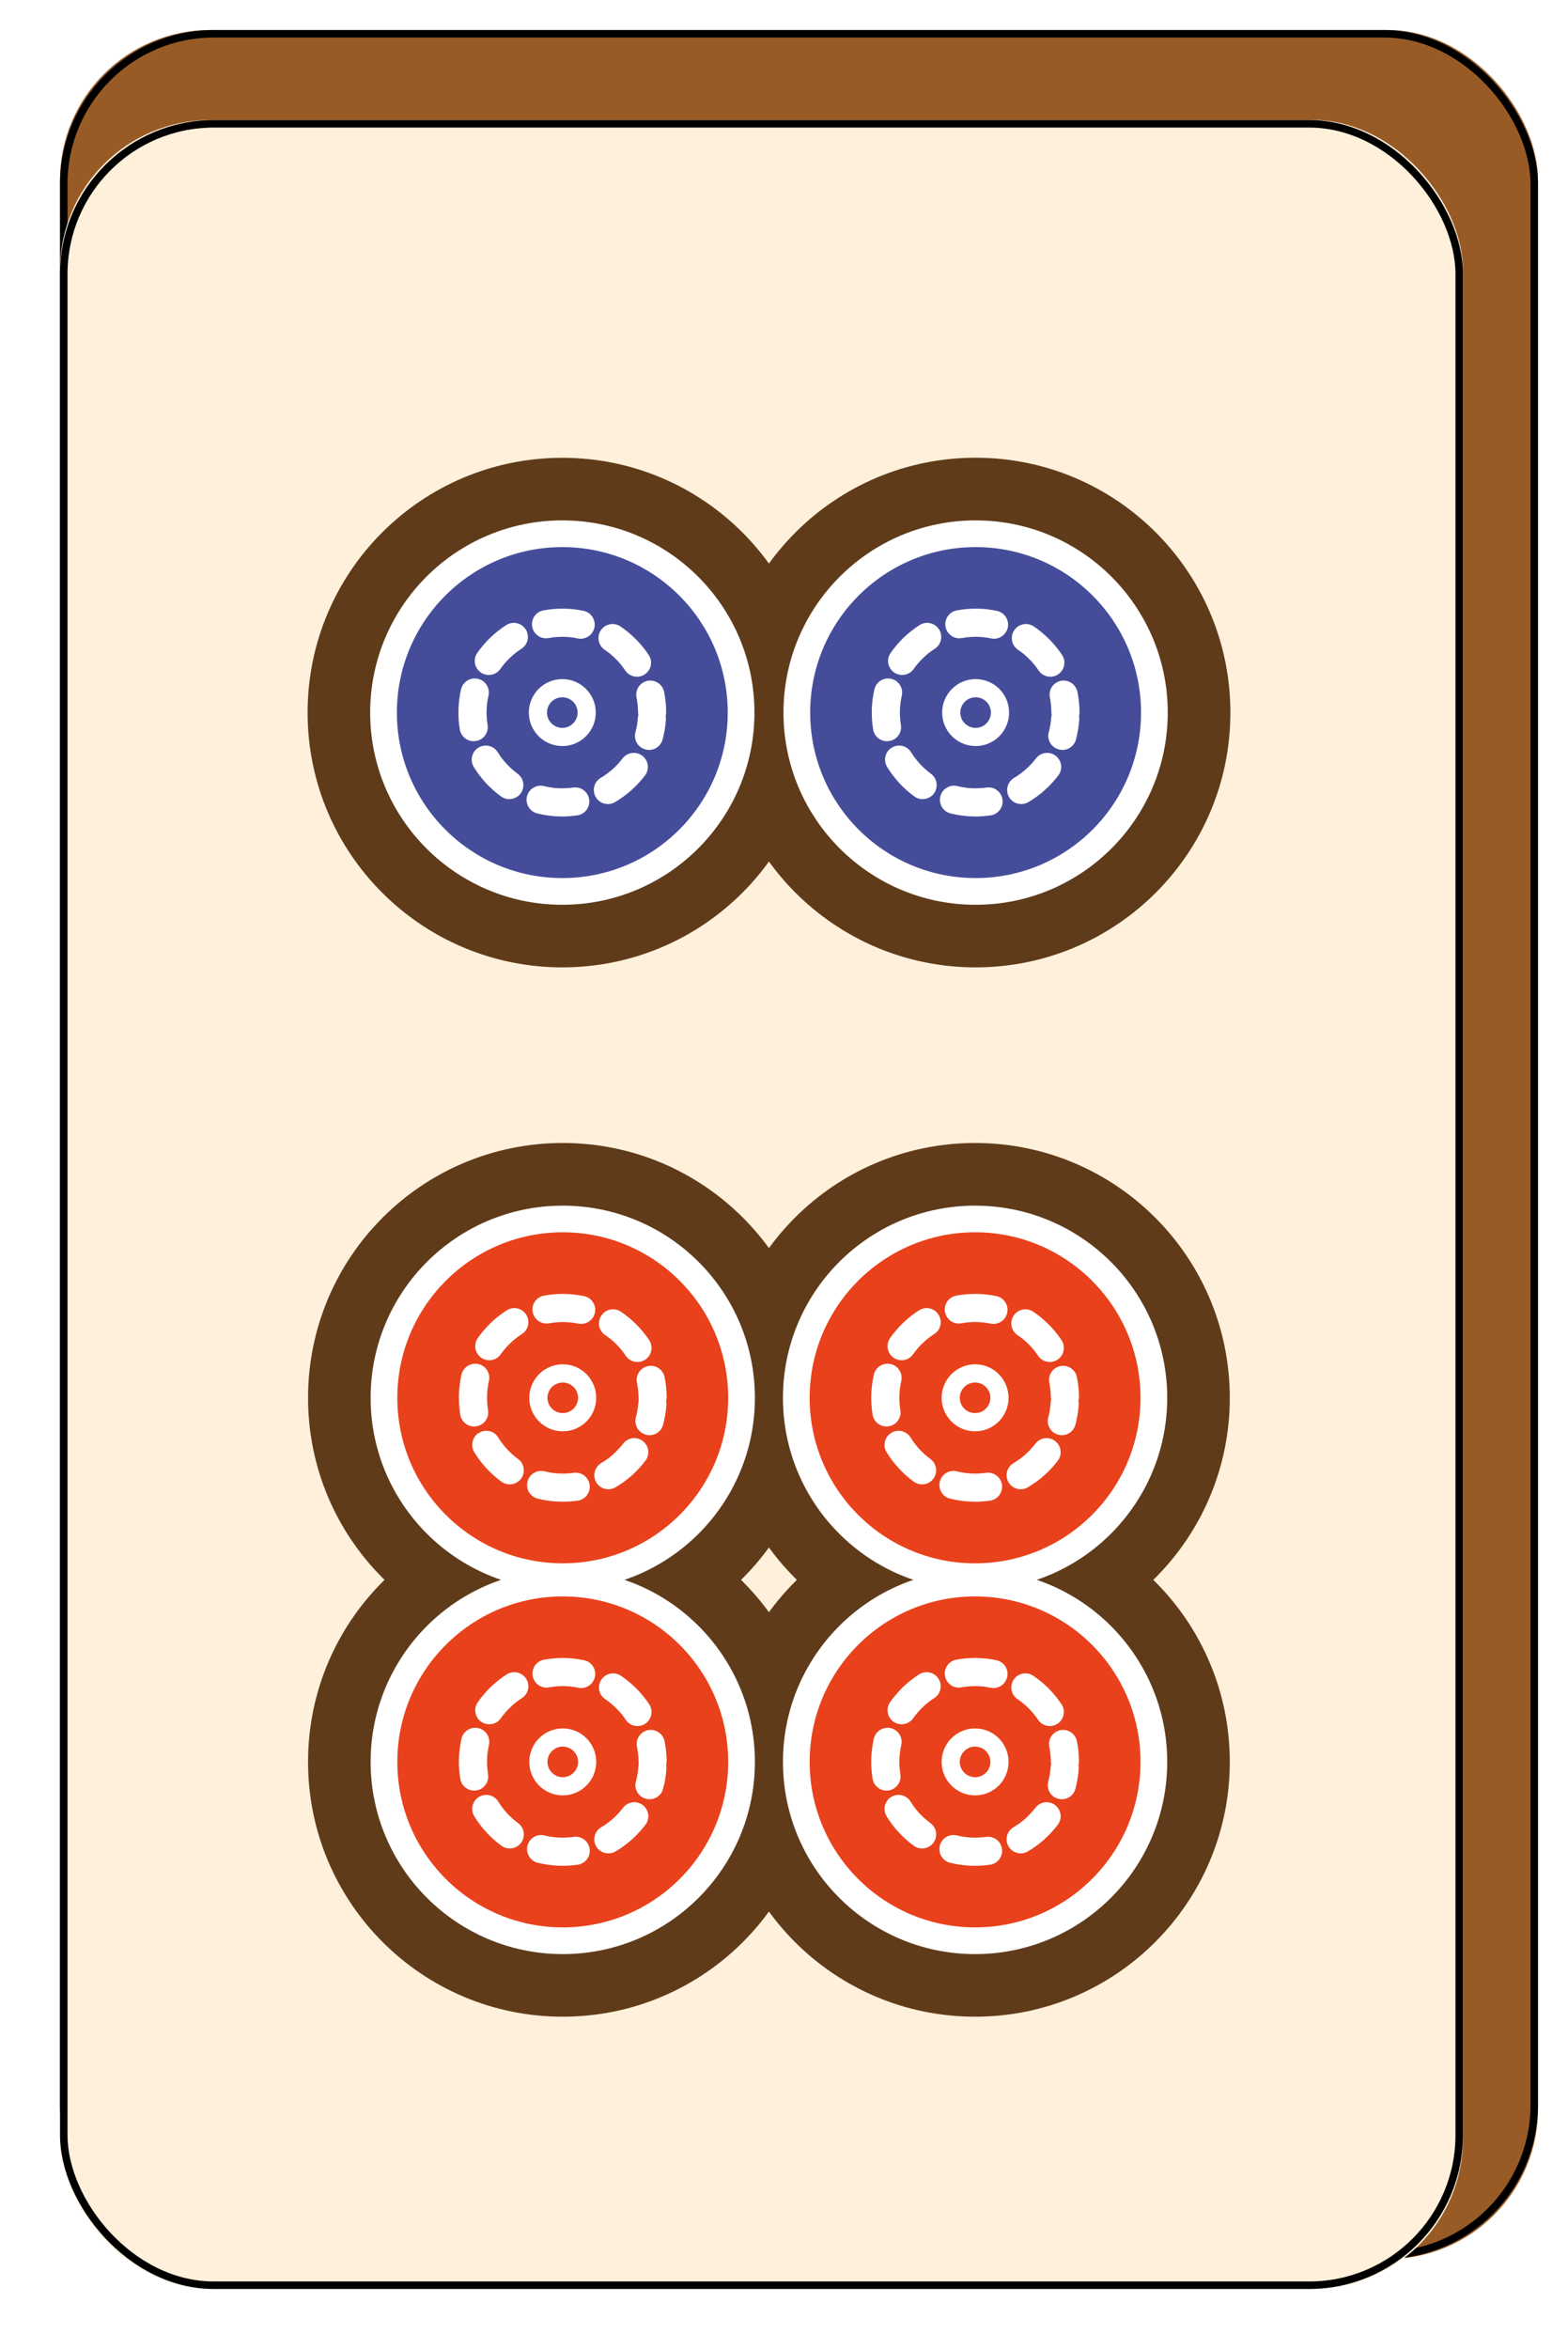 <svg width="209" height="313" viewBox="0 0 209 313" fill="none" xmlns="http://www.w3.org/2000/svg" xmlns:xlink="http://www.w3.org/1999/xlink">
    <desc>
        Created with Pixso.
    </desc>
    <defs>
        <filter id="filter_4_792_dd" x="0" y="0" width="209" height="313" filterUnits="userSpaceOnUse" color-interpolation-filters="sRGB">
            <feFlood flood-opacity="0" result="BackgroundImageFix"/>
            <feColorMatrix in="SourceAlpha" type="matrix" values="0 0 0 0 0 0 0 0 0 0 0 0 0 0 0 0 0 0 127 0" result="hardAlpha"/>
            <feOffset dx="0" dy="4"/>
            <feGaussianBlur stdDeviation="1.333"/>
            <feComposite in2="hardAlpha" operator="out" k2="-1" k3="1"/>
            <feColorMatrix type="matrix" values="0 0 0 0 0 0 0 0 0 0 0 0 0 0 0 0 0 0 0.25 0"/>
            <feBlend mode="normal" in2="BackgroundImageFix" result="effect_dropShadow_1"/>
            <feBlend mode="normal" in="SourceGraphic" in2="effect_dropShadow_1" result="shape"/>
        </filter>
        <filter id="filter_4_795_dd" x="4" y="8" width="195" height="297" filterUnits="userSpaceOnUse" color-interpolation-filters="sRGB">
            <feFlood flood-opacity="0" result="BackgroundImageFix"/>
            <feColorMatrix in="SourceAlpha" type="matrix" values="0 0 0 0 0 0 0 0 0 0 0 0 0 0 0 0 0 0 127 0" result="hardAlpha"/>
            <feOffset dx="0" dy="4"/>
            <feGaussianBlur stdDeviation="1.333"/>
            <feComposite in2="hardAlpha" operator="out" k2="-1" k3="1"/>
            <feColorMatrix type="matrix" values="0 0 0 0 0 0 0 0 0 0 0 0 0 0 0 0 0 0 0.25 0"/>
            <feBlend mode="normal" in2="BackgroundImageFix" result="effect_dropShadow_1"/>
            <feBlend mode="normal" in="SourceGraphic" in2="effect_dropShadow_1" result="shape"/>
        </filter>
        <filter id="filter_4_949_dd" x="37" y="53" width="131" height="215.727" filterUnits="userSpaceOnUse" color-interpolation-filters="sRGB">
            <feFlood flood-opacity="0" result="BackgroundImageFix"/>
            <feColorMatrix in="SourceAlpha" type="matrix" values="0 0 0 0 0 0 0 0 0 0 0 0 0 0 0 0 0 0 127 0" result="hardAlpha"/>
            <feOffset dx="0" dy="4"/>
            <feGaussianBlur stdDeviation="1.333"/>
            <feComposite in2="hardAlpha" operator="out" k2="-1" k3="1"/>
            <feColorMatrix type="matrix" values="0 0 0 0 0 0 0 0 0 0 0 0 0 0 0 0 0 0 0.25 0"/>
            <feBlend mode="normal" in2="BackgroundImageFix" result="effect_dropShadow_1"/>
            <feBlend mode="normal" in="SourceGraphic" in2="effect_dropShadow_1" result="shape"/>
        </filter>
    </defs>
    <g filter="url(#filter_4_792_dd)">
        <rect id="Rectangle 1" x="8" rx="20" width="197" height="297" fill="#985B26" fill-opacity="1"/>
        <rect id="Rectangle 1" x="8.5" y="0.5" rx="20" width="196" height="296" stroke="#000000" stroke-opacity="1" stroke-width="1"/>
        <g filter="url(#filter_4_795_dd)">
            <rect id="Rectangle 2" x="8" y="8" rx="20" width="187" height="289" fill="#FFF0DB" fill-opacity="1"/>
            <rect id="Rectangle 2" x="8.5" y="8.5" rx="20" width="186" height="288" stroke="#000000" stroke-opacity="1" stroke-width="1"/>
        </g>
        <g filter="url(#filter_4_949_dd)">
            <path id="circle8511" d="M74.95 120.9C93.7 120.9 108.9 105.7 108.9 86.95C108.9 68.2 93.7 53 74.95 53C56.2 53 41 68.2 41 86.95C41 105.7 56.2 120.9 74.95 120.9Z" fill="#603B1A" fill-opacity="1" fill-rule="nonzero"/>
            <path id="circle8100" d="M75.01 260.72C93.76 260.72 108.97 245.52 108.97 226.77C108.97 208.02 93.76 192.82 75.01 192.82C56.26 192.82 41.06 208.02 41.06 226.77C41.06 245.52 56.26 260.72 75.01 260.72Z" fill="#603B1A" fill-opacity="1" fill-rule="nonzero"/>
            <path id="circle8114" d="M129.97 260.72C148.72 260.72 163.92 245.52 163.92 226.77C163.92 208.02 148.72 192.82 129.97 192.82C111.22 192.82 96.02 208.02 96.02 226.77C96.02 245.52 111.22 260.72 129.97 260.72Z" fill="#603B1A" fill-opacity="1" fill-rule="nonzero"/>
            <path id="circle8070" d="M129.97 212.21C148.72 212.21 163.92 197.01 163.92 178.26C163.92 159.5 148.72 144.3 129.97 144.3C111.22 144.3 96.02 159.5 96.02 178.26C96.02 197.01 111.22 212.21 129.97 212.21Z" fill="#603B1A" fill-opacity="1" fill-rule="nonzero"/>
            <path id="circle7981" d="M75.01 212.21C93.76 212.21 108.97 197.01 108.97 178.26C108.97 159.5 93.76 144.3 75.01 144.3C56.26 144.3 41.06 159.5 41.06 178.26C41.06 197.01 56.26 212.21 75.01 212.21Z" fill="#603B1A" fill-opacity="1" fill-rule="nonzero"/>
            <path id="circle7983" d="M75.01 203.86C89.15 203.86 100.62 192.4 100.62 178.26C100.62 164.11 89.15 152.65 75.01 152.65C60.87 152.65 49.4 164.11 49.4 178.26C49.4 192.4 60.87 203.86 75.01 203.86Z" fill="#FFFFFF" fill-opacity="1" fill-rule="nonzero"/>
            <path id="circle7985" d="M75.01 200.31C87.19 200.31 97.06 190.43 97.06 178.26C97.06 166.08 87.19 156.2 75.01 156.2C62.83 156.2 52.96 166.08 52.96 178.26C52.96 190.43 62.83 200.31 75.01 200.31Z" fill="#E9411B" fill-opacity="1" fill-rule="nonzero"/>
            <path id="path7988 (Stroke)" d="M74.33 192.08C75.23 192.13 76.13 192.08 77.01 191.96C78.03 191.81 78.74 190.86 78.59 189.83C78.44 188.81 77.49 188.1 76.47 188.25C75.82 188.34 75.17 188.37 74.51 188.34C73.86 188.31 73.21 188.21 72.58 188.05C71.57 187.8 70.56 188.42 70.31 189.42C70.06 190.43 70.67 191.44 71.67 191.69C72.54 191.91 73.43 192.04 74.33 192.08ZM79.47 189.52C80 190.41 81.15 190.71 82.04 190.18C82.81 189.73 83.53 189.2 84.21 188.61C84.88 188.01 85.49 187.35 86.03 186.64C86.66 185.81 86.5 184.64 85.67 184.01C84.85 183.38 83.67 183.54 83.05 184.37C82.65 184.88 82.21 185.36 81.72 185.8C81.23 186.24 80.7 186.62 80.14 186.95C79.25 187.48 78.95 188.63 79.47 189.52ZM69.46 189.02C70.07 188.19 69.89 187.02 69.05 186.4C68.53 186.02 68.04 185.59 67.59 185.1C67.15 184.62 66.75 184.1 66.41 183.54C65.87 182.66 64.72 182.39 63.83 182.93C62.95 183.47 62.68 184.63 63.22 185.51C63.68 186.27 64.23 186.98 64.84 187.65C65.45 188.31 66.12 188.91 66.84 189.43C67.67 190.04 68.85 189.86 69.46 189.02ZM86.09 183.17C87.09 183.44 88.12 182.85 88.38 181.85C88.62 180.99 88.76 180.1 88.83 179.2C88.84 179.02 88.82 178.85 88.79 178.68C88.83 178.51 88.86 178.34 88.86 178.16C88.85 177.26 88.76 176.36 88.58 175.49C88.37 174.48 87.38 173.82 86.37 174.03C85.35 174.24 84.7 175.23 84.9 176.24C85.03 176.88 85.1 177.53 85.11 178.19C85.11 178.32 85.12 178.44 85.15 178.57C85.12 178.69 85.09 178.81 85.08 178.94C85.04 179.6 84.93 180.25 84.76 180.87C84.49 181.87 85.09 182.9 86.09 183.17ZM63.51 182.05C64.53 181.88 65.22 180.92 65.05 179.9C64.95 179.26 64.9 178.6 64.92 177.95C64.94 177.29 65.03 176.64 65.17 176.01C65.4 175 64.77 173.99 63.76 173.76C62.75 173.53 61.75 174.16 61.51 175.17C61.32 176.04 61.2 176.93 61.17 177.83C61.15 178.73 61.21 179.63 61.35 180.51C61.52 181.53 62.48 182.22 63.51 182.05ZM86.01 173.17C86.87 172.59 87.1 171.43 86.53 170.56C86.03 169.82 85.46 169.13 84.83 168.49C84.19 167.85 83.5 167.28 82.76 166.78C81.9 166.2 80.74 166.43 80.16 167.29C79.58 168.14 79.8 169.31 80.66 169.89C81.2 170.25 81.7 170.67 82.17 171.13C82.63 171.6 83.05 172.11 83.41 172.65C83.98 173.51 85.15 173.74 86.01 173.17ZM64.14 172.91C64.99 173.5 66.16 173.3 66.75 172.45C67.13 171.92 67.55 171.42 68.03 170.97C68.5 170.51 69.02 170.11 69.56 169.76C70.44 169.2 70.69 168.04 70.13 167.17C69.57 166.29 68.41 166.04 67.54 166.6C66.79 167.08 66.08 167.63 65.43 168.26C64.78 168.88 64.2 169.56 63.69 170.29C63.09 171.14 63.29 172.31 64.14 172.91ZM79.3 166.92C79.51 165.91 78.86 164.91 77.84 164.7C76.97 164.52 76.08 164.42 75.18 164.41C74.27 164.4 73.38 164.48 72.51 164.64C71.49 164.83 70.81 165.8 71 166.82C71.19 167.84 72.17 168.51 73.18 168.33C73.82 168.21 74.47 168.15 75.13 168.16C75.79 168.17 76.44 168.24 77.08 168.37C78.09 168.58 79.08 167.93 79.3 166.92Z" fill="#FFFFFF" fill-opacity="1" fill-rule="evenodd"/>
            <path id="circle7990" d="M75.01 182.72C77.48 182.72 79.47 180.72 79.47 178.26C79.47 175.79 77.48 173.79 75.01 173.79C72.55 173.79 70.55 175.79 70.55 178.26C70.55 180.72 72.55 182.72 75.01 182.72Z" fill="#FFFFFF" fill-opacity="1" fill-rule="nonzero"/>
            <path id="circle7992" d="M75.01 180.29C76.14 180.29 77.05 179.38 77.05 178.26C77.05 177.13 76.14 176.22 75.01 176.22C73.89 176.22 72.97 177.13 72.97 178.26C72.97 179.38 73.89 180.29 75.01 180.29Z" fill="#E9411B" fill-opacity="1" fill-rule="nonzero"/>
            <path id="circle8072" d="M129.97 203.86C144.11 203.86 155.58 192.4 155.58 178.26C155.58 164.11 144.11 152.65 129.97 152.65C115.83 152.65 104.36 164.11 104.36 178.26C104.36 192.4 115.83 203.86 129.97 203.86Z" fill="#FFFFFF" fill-opacity="1" fill-rule="nonzero"/>
            <path id="circle8074" d="M129.97 200.31C142.15 200.31 152.02 190.43 152.02 178.26C152.02 166.08 142.15 156.2 129.97 156.2C117.79 156.2 107.92 166.08 107.92 178.26C107.92 190.43 117.79 200.31 129.97 200.31Z" fill="#E9411B" fill-opacity="1" fill-rule="nonzero"/>
            <path id="path8076 (Stroke)" d="M129.29 192.08C130.19 192.13 131.08 192.08 131.97 191.96C132.99 191.81 133.7 190.86 133.55 189.83C133.4 188.81 132.45 188.1 131.42 188.25C130.78 188.34 130.13 188.37 129.47 188.34C128.81 188.31 128.17 188.21 127.54 188.05C126.53 187.8 125.52 188.42 125.27 189.42C125.02 190.43 125.63 191.44 126.63 191.69C127.5 191.91 128.39 192.04 129.29 192.08ZM134.43 189.52C134.96 190.41 136.11 190.71 137 190.18C137.77 189.73 138.49 189.2 139.17 188.61C139.84 188.01 140.45 187.35 140.99 186.64C141.62 185.81 141.46 184.64 140.63 184.01C139.81 183.38 138.63 183.54 138.01 184.37C137.61 184.88 137.17 185.36 136.68 185.8C136.19 186.24 135.66 186.62 135.1 186.95C134.2 187.48 133.91 188.63 134.43 189.52ZM124.42 189.02C125.03 188.19 124.85 187.02 124.01 186.4C123.49 186.02 123 185.59 122.55 185.1C122.11 184.62 121.71 184.1 121.37 183.54C120.83 182.66 119.67 182.39 118.79 182.93C117.91 183.47 117.64 184.63 118.18 185.51C118.64 186.27 119.18 186.98 119.8 187.65C120.41 188.31 121.08 188.91 121.8 189.43C122.63 190.04 123.81 189.86 124.42 189.02ZM141.05 183.17C142.05 183.44 143.08 182.85 143.34 181.85C143.57 180.99 143.72 180.1 143.78 179.2C143.8 179.02 143.78 178.85 143.75 178.68C143.79 178.51 143.82 178.34 143.82 178.16C143.81 177.26 143.72 176.36 143.54 175.49C143.33 174.48 142.34 173.82 141.33 174.03C140.31 174.24 139.66 175.23 139.86 176.24C139.99 176.88 140.06 177.53 140.07 178.19C140.07 178.32 140.08 178.44 140.11 178.57C140.07 178.69 140.05 178.81 140.04 178.94C140 179.6 139.89 180.25 139.72 180.87C139.45 181.87 140.05 182.9 141.05 183.17ZM118.47 182.05C119.49 181.88 120.18 180.92 120.01 179.9C119.91 179.26 119.86 178.6 119.88 177.95C119.9 177.29 119.99 176.64 120.13 176.01C120.36 175 119.73 173.99 118.72 173.76C117.71 173.53 116.71 174.16 116.47 175.17C116.28 176.04 116.16 176.93 116.13 177.83C116.11 178.73 116.17 179.63 116.31 180.51C116.48 181.53 117.44 182.22 118.47 182.05ZM140.97 173.17C141.83 172.59 142.06 171.43 141.49 170.56C140.99 169.82 140.42 169.13 139.79 168.49C139.15 167.85 138.46 167.28 137.72 166.78C136.86 166.2 135.7 166.43 135.12 167.29C134.54 168.14 134.76 169.31 135.62 169.89C136.16 170.25 136.66 170.67 137.13 171.13C137.59 171.6 138.01 172.11 138.37 172.65C138.94 173.51 140.11 173.74 140.97 173.17ZM119.1 172.91C119.95 173.5 121.12 173.3 121.71 172.45C122.09 171.92 122.51 171.42 122.99 170.97C123.46 170.51 123.98 170.11 124.52 169.76C125.4 169.2 125.65 168.04 125.09 167.17C124.53 166.29 123.37 166.04 122.5 166.6C121.75 167.08 121.04 167.63 120.39 168.26C119.74 168.88 119.16 169.56 118.64 170.29C118.05 171.14 118.25 172.31 119.1 172.91ZM134.25 166.92C134.47 165.91 133.82 164.91 132.8 164.7C131.93 164.52 131.04 164.42 130.14 164.41C129.23 164.4 128.34 164.48 127.46 164.64C126.45 164.83 125.77 165.8 125.96 166.82C126.15 167.84 127.13 168.51 128.14 168.33C128.78 168.21 129.43 168.15 130.09 168.16C130.75 168.17 131.4 168.24 132.04 168.37C133.05 168.58 134.04 167.93 134.25 166.92Z" fill="#FFFFFF" fill-opacity="1" fill-rule="evenodd"/>
            <path id="circle8078" d="M129.97 182.72C132.44 182.72 134.43 180.72 134.43 178.26C134.43 175.79 132.44 173.79 129.97 173.79C127.51 173.79 125.51 175.79 125.51 178.26C125.51 180.72 127.51 182.72 129.97 182.72Z" fill="#FFFFFF" fill-opacity="1" fill-rule="nonzero"/>
            <path id="circle8080" d="M129.97 180.29C131.1 180.29 132.01 179.38 132.01 178.26C132.01 177.13 131.1 176.22 129.97 176.22C128.85 176.22 127.93 177.13 127.93 178.26C127.93 179.38 128.85 180.29 129.97 180.29Z" fill="#E9411B" fill-opacity="1" fill-rule="nonzero"/>
            <path id="circle8102" d="M75.01 252.38C89.15 252.38 100.62 240.91 100.62 226.77C100.62 212.63 89.15 201.16 75.01 201.16C60.87 201.16 49.4 212.63 49.4 226.77C49.4 240.91 60.87 252.38 75.01 252.38Z" fill="#FFFFFF" fill-opacity="1" fill-rule="nonzero"/>
            <path id="circle8104" d="M75.01 248.82C87.19 248.82 97.06 238.95 97.06 226.77C97.06 214.59 87.19 204.72 75.01 204.72C62.83 204.72 52.96 214.59 52.96 226.77C52.96 238.95 62.83 248.82 75.01 248.82Z" fill="#E9411B" fill-opacity="1" fill-rule="nonzero"/>
            <path id="path8106 (Stroke)" d="M74.33 240.6C75.23 240.64 76.13 240.6 77.01 240.47C78.03 240.32 78.74 239.37 78.59 238.34C78.44 237.32 77.49 236.61 76.47 236.76C75.82 236.85 75.17 236.88 74.51 236.85C73.86 236.82 73.21 236.72 72.58 236.57C71.57 236.32 70.56 236.93 70.31 237.93C70.06 238.94 70.67 239.96 71.67 240.21C72.54 240.42 73.43 240.55 74.33 240.6ZM79.47 238.03C80 238.93 81.15 239.22 82.04 238.7C82.81 238.25 83.53 237.72 84.21 237.12C84.88 236.52 85.49 235.86 86.03 235.15C86.66 234.33 86.5 233.15 85.67 232.52C84.85 231.9 83.67 232.06 83.05 232.88C82.65 233.4 82.21 233.88 81.72 234.32C81.23 234.75 80.7 235.14 80.14 235.47C79.25 235.99 78.95 237.14 79.47 238.03ZM69.46 237.54C70.07 236.7 69.89 235.53 69.05 234.92C68.53 234.53 68.04 234.1 67.59 233.62C67.15 233.13 66.75 232.61 66.41 232.06C65.87 231.17 64.72 230.9 63.83 231.44C62.95 231.98 62.68 233.14 63.22 234.02C63.68 234.78 64.23 235.5 64.84 236.16C65.45 236.82 66.12 237.42 66.84 237.94C67.67 238.56 68.85 238.37 69.46 237.54ZM86.09 231.68C87.09 231.95 88.12 231.36 88.38 230.36C88.62 229.5 88.76 228.61 88.83 227.71C88.84 227.53 88.82 227.36 88.79 227.19C88.83 227.03 88.86 226.85 88.86 226.67C88.85 225.77 88.76 224.88 88.58 224.01C88.37 222.99 87.38 222.34 86.37 222.54C85.35 222.75 84.7 223.74 84.9 224.75C85.03 225.39 85.1 226.04 85.11 226.7C85.11 226.83 85.12 226.96 85.15 227.08C85.12 227.2 85.09 227.33 85.08 227.46C85.04 228.11 84.93 228.76 84.76 229.39C84.49 230.39 85.09 231.42 86.09 231.68ZM63.51 230.57C64.53 230.4 65.22 229.43 65.05 228.41C64.95 227.77 64.9 227.12 64.92 226.46C64.94 225.8 65.03 225.15 65.17 224.52C65.4 223.51 64.77 222.5 63.76 222.27C62.75 222.04 61.75 222.67 61.51 223.68C61.32 224.55 61.2 225.44 61.17 226.34C61.15 227.25 61.21 228.14 61.35 229.02C61.52 230.04 62.48 230.73 63.51 230.57ZM86.01 221.68C86.87 221.1 87.1 219.94 86.53 219.08C86.03 218.34 85.46 217.64 84.83 217C84.19 216.36 83.5 215.79 82.76 215.29C81.9 214.71 80.74 214.94 80.16 215.8C79.58 216.66 79.8 217.82 80.66 218.4C81.2 218.77 81.7 219.18 82.17 219.65C82.63 220.11 83.05 220.62 83.41 221.16C83.98 222.02 85.15 222.25 86.01 221.68ZM64.14 221.42C64.99 222.01 66.16 221.81 66.75 220.96C67.13 220.43 67.55 219.94 68.03 219.48C68.5 219.02 69.02 218.62 69.56 218.27C70.44 217.71 70.69 216.55 70.13 215.68C69.57 214.81 68.41 214.55 67.54 215.11C66.79 215.59 66.08 216.15 65.43 216.77C64.78 217.4 64.2 218.08 63.69 218.81C63.09 219.65 63.29 220.82 64.14 221.42ZM79.3 215.43C79.51 214.42 78.86 213.43 77.84 213.22C76.97 213.03 76.08 212.94 75.18 212.92C74.27 212.91 73.38 212.99 72.51 213.15C71.49 213.34 70.81 214.32 71 215.34C71.19 216.35 72.17 217.03 73.18 216.84C73.82 216.72 74.47 216.67 75.13 216.67C75.79 216.68 76.44 216.75 77.08 216.89C78.09 217.1 79.08 216.45 79.3 215.43Z" fill="#FFFFFF" fill-opacity="1" fill-rule="evenodd"/>
            <path id="circle8108" d="M75.01 231.23C77.48 231.23 79.47 229.23 79.47 226.77C79.47 224.3 77.48 222.31 75.01 222.31C72.55 222.31 70.55 224.3 70.55 226.77C70.55 229.23 72.55 231.23 75.01 231.23Z" fill="#FFFFFF" fill-opacity="1" fill-rule="nonzero"/>
            <path id="circle8110" d="M75.01 228.81C76.14 228.81 77.05 227.89 77.05 226.77C77.05 225.64 76.14 224.73 75.01 224.73C73.89 224.73 72.97 225.64 72.97 226.77C72.97 227.89 73.89 228.81 75.01 228.81Z" fill="#E9411B" fill-opacity="1" fill-rule="nonzero"/>
            <path id="circle8116" d="M129.97 252.38C144.11 252.38 155.58 240.91 155.58 226.77C155.58 212.63 144.11 201.16 129.97 201.16C115.83 201.16 104.36 212.63 104.36 226.77C104.36 240.91 115.83 252.38 129.97 252.38Z" fill="#FFFFFF" fill-opacity="1" fill-rule="nonzero"/>
            <path id="circle8118" d="M129.97 248.82C142.15 248.82 152.02 238.95 152.02 226.77C152.02 214.59 142.15 204.72 129.97 204.72C117.79 204.72 107.92 214.59 107.92 226.77C107.92 238.95 117.79 248.82 129.97 248.82Z" fill="#E9411B" fill-opacity="1" fill-rule="nonzero"/>
            <path id="path8120 (Stroke)" d="M129.29 240.6C130.19 240.64 131.08 240.6 131.97 240.47C132.99 240.32 133.7 239.37 133.55 238.34C133.4 237.32 132.45 236.61 131.42 236.76C130.78 236.85 130.13 236.88 129.47 236.85C128.81 236.82 128.17 236.72 127.54 236.57C126.53 236.32 125.52 236.93 125.27 237.93C125.02 238.94 125.63 239.96 126.63 240.21C127.5 240.42 128.39 240.55 129.29 240.6ZM134.43 238.03C134.96 238.93 136.11 239.22 137 238.7C137.77 238.25 138.49 237.72 139.17 237.12C139.84 236.52 140.45 235.86 140.99 235.15C141.62 234.33 141.46 233.15 140.63 232.52C139.81 231.9 138.63 232.06 138.01 232.88C137.61 233.4 137.17 233.88 136.68 234.32C136.19 234.75 135.66 235.14 135.1 235.47C134.2 235.99 133.91 237.14 134.43 238.03ZM124.42 237.54C125.03 236.7 124.85 235.53 124.01 234.92C123.49 234.53 123 234.1 122.55 233.62C122.11 233.13 121.71 232.61 121.37 232.06C120.83 231.17 119.67 230.9 118.79 231.44C117.91 231.98 117.64 233.14 118.18 234.02C118.64 234.78 119.18 235.5 119.8 236.16C120.41 236.82 121.08 237.42 121.8 237.94C122.63 238.56 123.81 238.37 124.42 237.54ZM141.05 231.68C142.05 231.95 143.08 231.36 143.34 230.36C143.57 229.5 143.72 228.61 143.78 227.71C143.8 227.53 143.78 227.36 143.75 227.19C143.79 227.03 143.82 226.85 143.82 226.67C143.81 225.77 143.72 224.88 143.54 224.01C143.33 222.99 142.34 222.34 141.33 222.54C140.31 222.75 139.66 223.74 139.86 224.75C139.99 225.39 140.06 226.04 140.07 226.7C140.07 226.83 140.08 226.96 140.11 227.08C140.07 227.2 140.05 227.33 140.04 227.46C140 228.11 139.89 228.76 139.72 229.39C139.45 230.39 140.05 231.42 141.05 231.68ZM118.47 230.57C119.49 230.4 120.18 229.43 120.01 228.41C119.91 227.77 119.86 227.12 119.88 226.46C119.9 225.8 119.99 225.15 120.13 224.52C120.36 223.51 119.73 222.5 118.72 222.27C117.71 222.04 116.71 222.67 116.47 223.68C116.28 224.55 116.16 225.44 116.13 226.34L118.01 226.4L116.13 226.34C116.11 227.25 116.17 228.14 116.31 229.02C116.48 230.04 117.44 230.73 118.47 230.57ZM140.97 221.68C141.83 221.1 142.06 219.94 141.49 219.08C140.99 218.34 140.42 217.64 139.79 217C139.15 216.36 138.46 215.79 137.72 215.29C136.86 214.71 135.7 214.94 135.12 215.8C134.54 216.66 134.76 217.82 135.62 218.4C136.16 218.77 136.66 219.18 137.13 219.65C137.59 220.11 138.01 220.62 138.37 221.16C138.94 222.02 140.11 222.25 140.97 221.68ZM119.1 221.42C119.95 222.01 121.12 221.81 121.71 220.96C122.09 220.43 122.51 219.94 122.99 219.48C123.46 219.02 123.98 218.62 124.52 218.27C125.4 217.71 125.65 216.55 125.09 215.68C124.53 214.81 123.37 214.55 122.5 215.11C121.75 215.59 121.04 216.15 120.39 216.77C119.74 217.4 119.16 218.08 118.64 218.81C118.05 219.65 118.25 220.82 119.1 221.42ZM134.25 215.43C134.47 214.42 133.82 213.43 132.8 213.22C131.93 213.03 131.04 212.94 130.14 212.92C129.23 212.91 128.34 212.99 127.46 213.15C126.45 213.34 125.77 214.32 125.96 215.34C126.15 216.35 127.13 217.03 128.14 216.84C128.78 216.72 129.43 216.67 130.09 216.67C130.75 216.68 131.4 216.75 132.04 216.89C133.05 217.1 134.04 216.45 134.25 215.43Z" fill="#FFFFFF" fill-opacity="1" fill-rule="evenodd"/>
            <path id="circle8122" d="M129.97 231.23C132.44 231.23 134.43 229.23 134.43 226.77C134.43 224.3 132.44 222.31 129.97 222.31C127.51 222.31 125.51 224.3 125.51 226.77C125.51 229.23 127.51 231.23 129.97 231.23Z" fill="#FFFFFF" fill-opacity="1" fill-rule="nonzero"/>
            <path id="circle8124" d="M129.97 228.81C131.1 228.81 132.01 227.89 132.01 226.77C132.01 225.64 131.1 224.73 129.97 224.73C128.85 224.73 127.93 225.64 127.93 226.77C127.93 227.89 128.85 228.81 129.97 228.81Z" fill="#E9411B" fill-opacity="1" fill-rule="nonzero"/>
            <path id="circle8497" d="M130.04 120.9C148.79 120.9 164 105.7 164 86.95C164 68.2 148.79 52.99 130.04 52.99C111.29 52.99 96.09 68.2 96.09 86.95C96.09 105.7 111.29 120.9 130.04 120.9Z" fill="#603B1A" fill-opacity="1" fill-rule="nonzero"/>
            <path id="circle8499" d="M130.04 112.56C144.18 112.56 155.65 101.09 155.65 86.95C155.65 72.81 144.18 61.34 130.04 61.34C115.9 61.34 104.43 72.81 104.43 86.95C104.43 101.09 115.9 112.56 130.04 112.56Z" fill="#FFFFFF" fill-opacity="1" fill-rule="nonzero"/>
            <path id="circle8501" d="M130.04 109C142.22 109 152.09 99.13 152.09 86.95C152.09 74.77 142.22 64.9 130.04 64.9C117.86 64.9 107.99 74.77 107.99 86.95C107.99 99.13 117.86 109 130.04 109Z" fill="#454D9A" fill-opacity="1" fill-rule="nonzero"/>
            <path id="path8503 (Stroke)" d="M129.36 100.78C130.26 100.82 131.16 100.78 132.04 100.65C133.06 100.5 133.77 99.55 133.62 98.52C133.47 97.5 132.52 96.79 131.5 96.94C130.85 97.03 130.2 97.06 129.54 97.03C128.89 97 128.24 96.9 127.61 96.75C126.6 96.5 125.59 97.11 125.34 98.11C125.09 99.12 125.7 100.14 126.7 100.39C127.57 100.6 128.46 100.73 129.36 100.78ZM134.5 98.21C135.03 99.11 136.18 99.4 137.07 98.88C137.84 98.43 138.57 97.9 139.24 97.3C139.91 96.7 140.52 96.04 141.06 95.33C141.69 94.51 141.53 93.33 140.71 92.7C139.88 92.08 138.71 92.24 138.08 93.06C137.69 93.58 137.24 94.06 136.75 94.49C136.26 94.93 135.73 95.32 135.17 95.65C134.28 96.17 133.98 97.32 134.5 98.21ZM124.49 97.72C125.1 96.88 124.92 95.71 124.08 95.1C123.56 94.71 123.07 94.28 122.62 93.79C122.18 93.31 121.78 92.79 121.44 92.24C120.9 91.35 119.75 91.08 118.86 91.62C117.98 92.16 117.71 93.32 118.25 94.2C118.71 94.96 119.26 95.67 119.87 96.34C120.48 97 121.15 97.6 121.87 98.12C122.7 98.73 123.88 98.55 124.49 97.72ZM141.12 91.86C142.12 92.13 143.15 91.54 143.42 90.54C143.64 89.68 143.79 88.79 143.86 87.89C143.87 87.71 143.86 87.54 143.82 87.37C143.87 87.21 143.89 87.03 143.89 86.85C143.88 85.95 143.79 85.06 143.61 84.19C143.4 83.17 142.41 82.52 141.4 82.72C140.38 82.93 139.73 83.92 139.94 84.93C140.07 85.57 140.13 86.22 140.14 86.88C140.14 87.01 140.15 87.14 140.18 87.26C140.15 87.38 140.12 87.51 140.12 87.64C140.07 88.29 139.96 88.94 139.79 89.57C139.52 90.57 140.12 91.59 141.12 91.86ZM118.54 90.74C119.56 90.58 120.25 89.61 120.08 88.59C119.98 87.95 119.93 87.3 119.95 86.64C119.97 85.98 120.06 85.33 120.2 84.7C120.43 83.69 119.8 82.68 118.79 82.45C117.78 82.22 116.78 82.85 116.55 83.86C116.35 84.73 116.23 85.62 116.2 86.52C116.18 87.43 116.24 88.32 116.38 89.2C116.55 90.22 117.51 90.91 118.54 90.74ZM141.04 81.86C141.9 81.28 142.13 80.12 141.56 79.26C141.06 78.52 140.49 77.82 139.86 77.18C139.22 76.54 138.53 75.97 137.79 75.47C136.93 74.89 135.77 75.12 135.19 75.98C134.61 76.84 134.83 78 135.69 78.58C136.23 78.94 136.74 79.36 137.2 79.83C137.66 80.29 138.08 80.8 138.44 81.34C139.01 82.2 140.18 82.43 141.04 81.86ZM119.17 81.6C120.02 82.19 121.19 81.99 121.78 81.14C122.16 80.61 122.58 80.11 123.06 79.66C123.53 79.2 124.05 78.8 124.59 78.45C125.47 77.89 125.72 76.73 125.16 75.86C124.6 74.99 123.44 74.73 122.57 75.29C121.82 75.77 121.12 76.33 120.46 76.95C119.81 77.58 119.23 78.26 118.72 78.99C118.12 79.83 118.32 81 119.17 81.6ZM134.33 75.61C134.54 74.6 133.89 73.61 132.87 73.4C132 73.21 131.11 73.11 130.21 73.1C129.31 73.09 128.41 73.17 127.54 73.33C126.52 73.52 125.84 74.5 126.03 75.51C126.22 76.53 127.2 77.21 128.21 77.02C128.85 76.9 129.5 76.85 130.16 76.85C130.82 76.86 131.47 76.93 132.11 77.07C133.12 77.28 134.11 76.63 134.33 75.61Z" fill="#FFFFFF" fill-opacity="1" fill-rule="evenodd"/>
            <path id="circle8505" d="M130.04 91.41C132.51 91.41 134.5 89.41 134.5 86.95C134.5 84.48 132.51 82.49 130.04 82.49C127.58 82.49 125.58 84.48 125.58 86.95C125.58 89.41 127.58 91.41 130.04 91.41Z" fill="#FFFFFF" fill-opacity="1" fill-rule="nonzero"/>
            <path id="circle8507" d="M130.04 88.99C131.17 88.99 132.08 88.07 132.08 86.95C132.08 85.82 131.17 84.91 130.04 84.91C128.92 84.91 128 85.82 128 86.95C128 88.07 128.92 88.99 130.04 88.99Z" fill="#454D9A" fill-opacity="1" fill-rule="nonzero"/>
            <path id="circle8513" d="M74.95 112.56C89.09 112.56 100.56 101.09 100.56 86.95C100.56 72.81 89.09 61.34 74.95 61.34C60.81 61.34 49.34 72.81 49.34 86.95C49.34 101.09 60.81 112.56 74.95 112.56Z" fill="#FFFFFF" fill-opacity="1" fill-rule="nonzero"/>
            <path id="circle8515" d="M74.95 109C87.13 109 97 99.13 97 86.95C97 74.77 87.13 64.9 74.95 64.9C62.77 64.9 52.9 74.77 52.9 86.95C52.9 99.13 62.77 109 74.95 109Z" fill="#454D9A" fill-opacity="1" fill-rule="nonzero"/>
            <path id="path8517 (Stroke)" d="M74.26 100.78C75.17 100.82 76.06 100.78 76.94 100.65C77.97 100.5 78.68 99.55 78.53 98.52C78.38 97.5 77.43 96.79 76.4 96.94C75.76 97.03 75.11 97.06 74.45 97.03C73.79 97 73.14 96.9 72.51 96.75C71.51 96.5 70.49 97.11 70.24 98.11C69.99 99.12 70.61 100.14 71.61 100.39C72.47 100.6 73.36 100.73 74.26 100.78ZM79.41 98.21C79.94 99.11 81.09 99.4 81.98 98.88C82.74 98.43 83.47 97.9 84.15 97.3C84.82 96.7 85.43 96.04 85.97 95.33C86.6 94.51 86.44 93.33 85.61 92.7C84.79 92.08 83.61 92.24 82.98 93.06C82.59 93.58 82.15 94.06 81.66 94.49C81.16 94.93 80.63 95.32 80.07 95.65C79.18 96.17 78.89 97.32 79.41 98.21ZM69.4 97.72C70.01 96.88 69.83 95.71 68.99 95.1C68.47 94.71 67.98 94.28 67.53 93.79C67.08 93.31 66.69 92.79 66.35 92.24C65.81 91.35 64.65 91.08 63.77 91.62C62.89 92.16 62.61 93.32 63.15 94.2C63.62 94.96 64.16 95.67 64.77 96.34C65.39 97 66.06 97.6 66.78 98.12C67.61 98.73 68.78 98.55 69.4 97.72ZM86.02 91.86C87.02 92.13 88.05 91.54 88.32 90.54C88.55 89.68 88.7 88.79 88.76 87.89C88.77 87.71 88.76 87.54 88.73 87.37C88.77 87.21 88.8 87.03 88.79 86.85C88.79 85.95 88.69 85.06 88.52 84.19C88.31 83.17 87.32 82.52 86.3 82.72C85.29 82.93 84.64 83.92 84.84 84.93C84.97 85.57 85.04 86.22 85.04 86.88C85.05 87.01 85.06 87.14 85.09 87.26C85.05 87.38 85.03 87.51 85.02 87.64C84.98 88.29 84.87 88.94 84.7 89.57C84.43 90.57 85.02 91.59 86.02 91.86ZM63.44 90.74C64.46 90.58 65.16 89.61 64.99 88.59C64.88 87.95 64.84 87.3 64.86 86.64C64.88 85.98 64.96 85.33 65.11 84.7C65.34 83.69 64.71 82.68 63.7 82.45C62.69 82.22 61.68 82.85 61.45 83.86C61.25 84.73 61.14 85.62 61.11 86.52C61.08 87.42 61.14 88.32 61.29 89.2C61.46 90.22 62.42 90.91 63.44 90.74ZM85.94 81.86C86.81 81.28 87.04 80.12 86.46 79.26C85.97 78.52 85.4 77.82 84.76 77.18C84.13 76.54 83.43 75.97 82.7 75.47C81.84 74.89 80.67 75.12 80.09 75.98C79.51 76.84 79.74 78 80.6 78.58C81.14 78.94 81.64 79.36 82.11 79.83C82.57 80.29 82.98 80.8 83.34 81.34C83.92 82.2 85.08 82.43 85.94 81.86ZM64.08 81.6C64.92 82.19 66.09 81.99 66.69 81.14C67.06 80.61 67.49 80.11 67.96 79.66C68.44 79.2 68.95 78.8 69.5 78.45C70.37 77.89 70.63 76.73 70.07 75.86C69.51 74.99 68.35 74.73 67.48 75.29C66.73 75.77 66.02 76.33 65.37 76.95C64.72 77.58 64.13 78.26 63.62 78.99C63.03 79.83 63.23 81 64.08 81.6ZM79.23 75.61C79.44 74.6 78.79 73.61 77.78 73.39C76.91 73.21 76.02 73.11 75.11 73.1C74.21 73.09 73.32 73.17 72.44 73.33C71.42 73.52 70.75 74.5 70.94 75.51C71.12 76.53 72.1 77.21 73.12 77.02C73.76 76.9 74.41 76.85 75.07 76.85C75.73 76.86 76.38 76.93 77.01 77.07C78.03 77.28 79.02 76.63 79.23 75.61Z" fill="#FFFFFF" fill-opacity="1" fill-rule="evenodd"/>
            <path id="circle8519" d="M74.95 91.41C77.41 91.41 79.41 89.41 79.41 86.95C79.41 84.48 77.41 82.49 74.95 82.49C72.48 82.49 70.49 84.48 70.49 86.95C70.49 89.41 72.48 91.41 74.95 91.41Z" fill="#FFFFFF" fill-opacity="1" fill-rule="nonzero"/>
            <path id="circle8521" d="M74.95 88.99C76.07 88.99 76.99 88.07 76.99 86.95C76.99 85.82 76.07 84.91 74.95 84.91C73.82 84.91 72.91 85.82 72.91 86.95C72.91 88.07 73.82 88.99 74.95 88.99Z" fill="#454D9A" fill-opacity="1" fill-rule="nonzero"/>
        </g>
    </g>
</svg>
